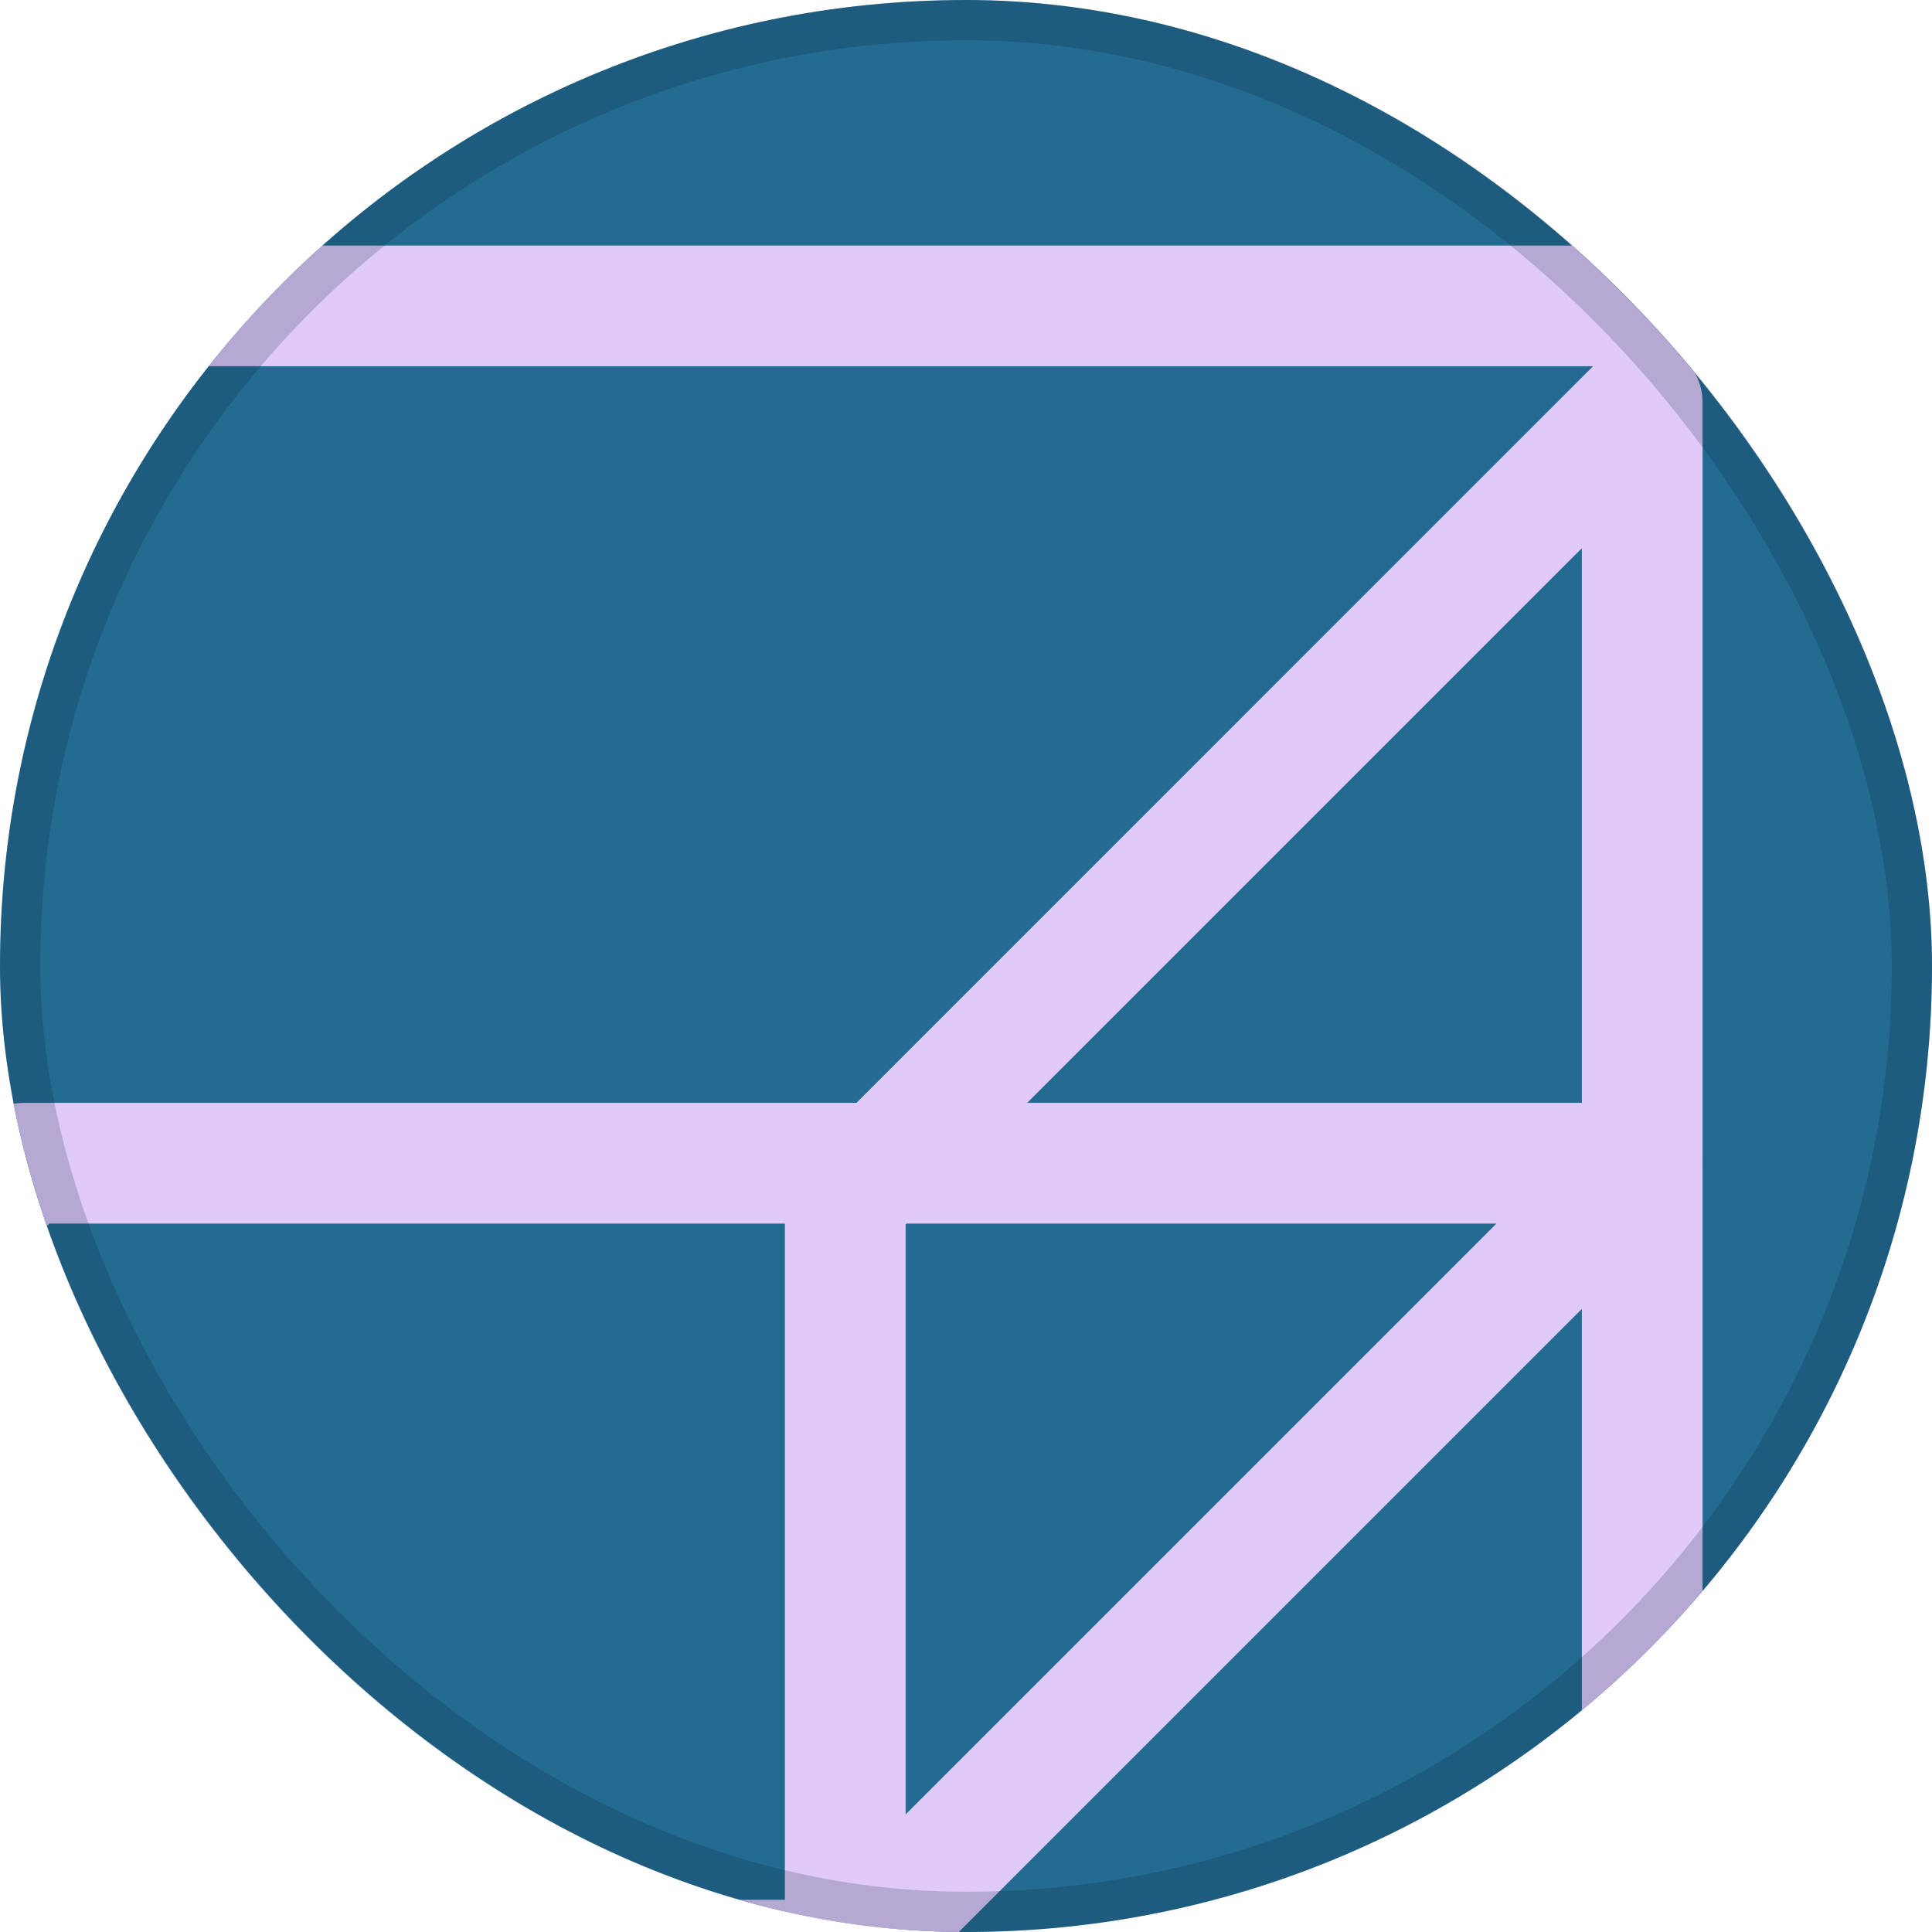 <svg width="48" height="48" viewBox="0 0 48 48" fill="none" xmlns="http://www.w3.org/2000/svg">
<g clip-path="url(#clip0_5183_18731)">
<rect width="48" height="48" rx="24" fill="#246B91"/>
<path d="M40.799 -34.1L40.953 -34.093C41.709 -34.016 42.299 -33.377 42.299 -32.6V7.6C42.299 8.428 41.628 9.1 40.799 9.1H0.6C-0.229 9.1 -0.9 8.428 -0.9 7.6V-32.6L-0.893 -32.754C-0.816 -33.51 -0.177 -34.1 0.6 -34.1H40.799ZM2.1 6.1H39.299V-31.1H2.1V6.1Z" fill="#DFCAF9"/>
<path d="M40.8 27.4C41.406 27.4 41.953 27.765 42.185 28.326C42.417 28.886 42.289 29.532 41.86 29.961L22.06 49.761C21.779 50.042 21.397 50.2 20.999 50.2H-19.2C-19.807 50.2 -20.354 49.835 -20.586 49.275C-20.818 48.714 -20.69 48.069 -20.261 47.64L-0.461 27.84L-0.351 27.74C-0.084 27.521 0.252 27.4 0.6 27.4H40.8ZM-15.579 47.2H20.378L37.178 30.4H1.221L-15.579 47.2Z" fill="#DFCAF9"/>
<path d="M39.739 8.939C40.168 8.511 40.814 8.382 41.374 8.614C41.934 8.847 42.3 9.393 42.3 10V50.2C42.3 50.597 42.142 50.979 41.861 51.26L22.06 71.061C21.631 71.49 20.986 71.618 20.425 71.386C19.865 71.153 19.5 70.607 19.5 70V29.8C19.5 29.403 19.658 29.021 19.939 28.74L39.739 8.939ZM22.5 30.421V66.379L39.3 49.579V13.621L22.5 30.421Z" fill="#DFCAF9"/>
</g>
<rect x="0.5" y="0.5" width="47" height="47" rx="23.5" stroke="#001630" stroke-opacity="0.188"/>
<defs>
<clipPath id="clip0_5183_18731">
<rect width="48" height="48" rx="24" fill="white"/>
</clipPath>
</defs>
</svg>
